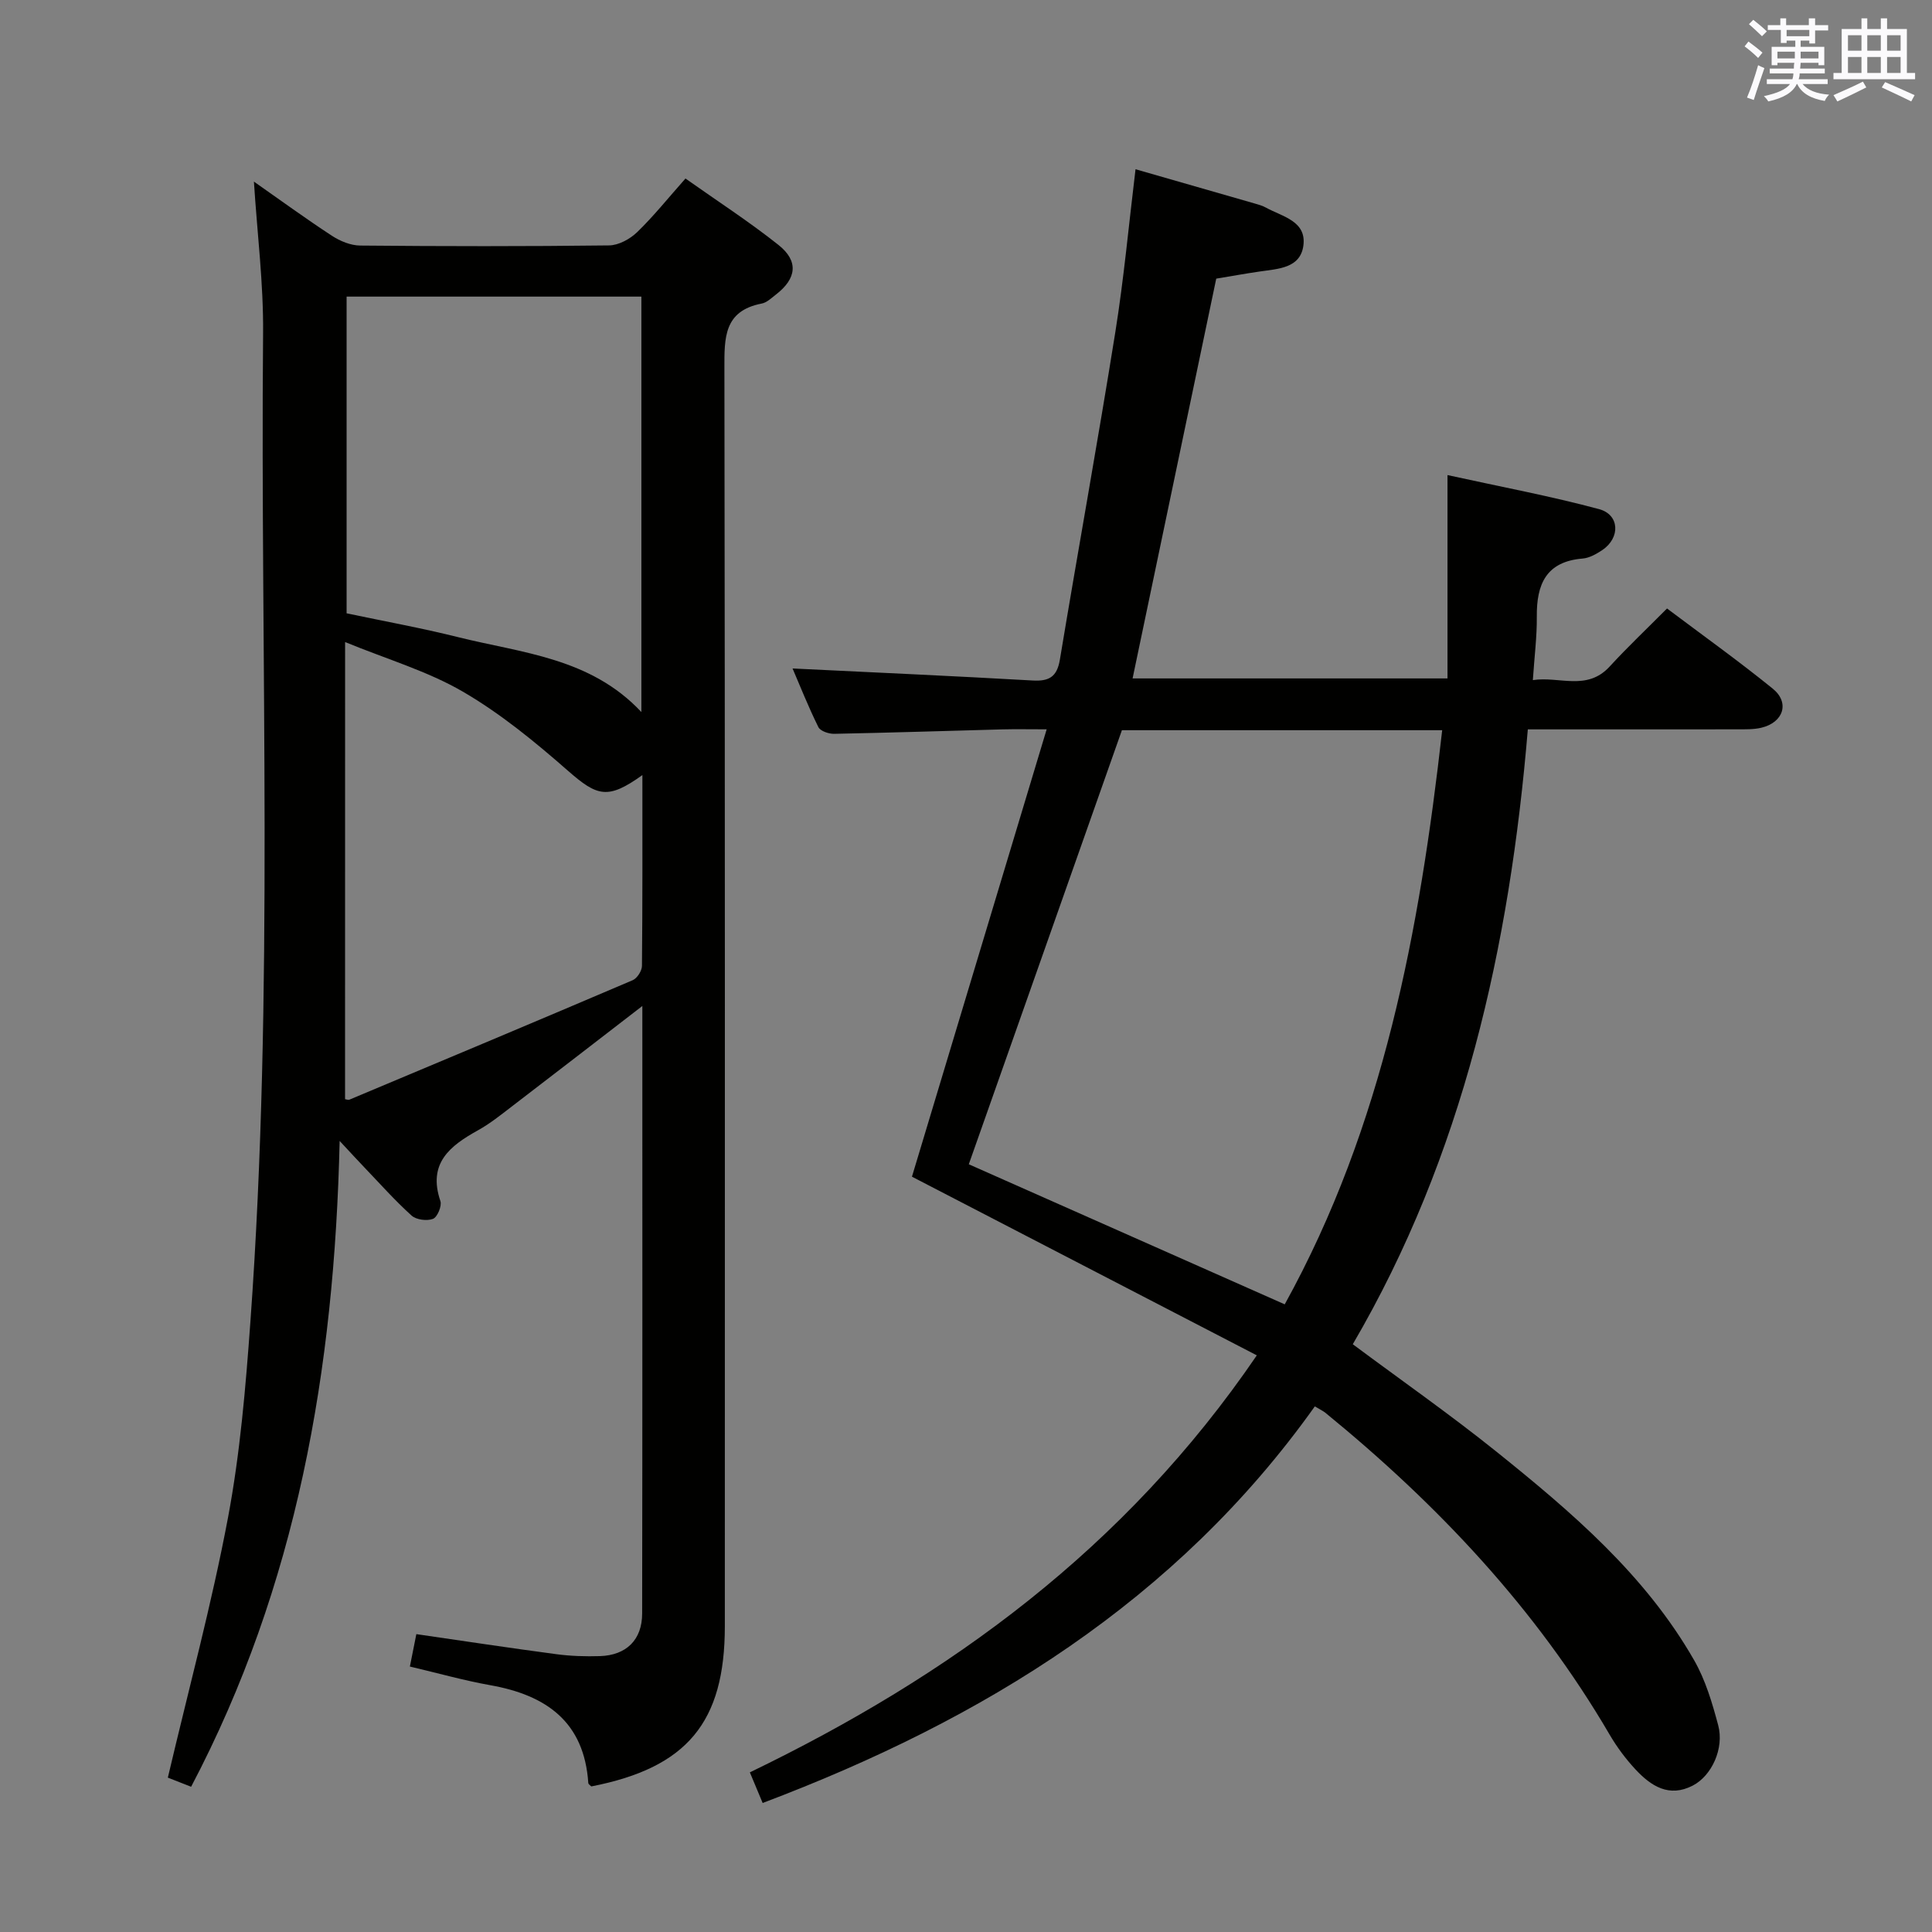 <svg enable-background="new 0 0 400 400" viewBox="0 0 400 400" xmlns="http://www.w3.org/2000/svg"><rect x="0" y="0" width="400" height="400" fill="#808080" stroke="none"/><path d="m132.99 208.28c-9.48 7.3-18.26 14.1-27.07 20.84-2.24 1.72-4.47 3.51-6.93 4.88-5.84 3.23-10.47 6.85-7.81 14.67.34 1.01-.63 3.33-1.53 3.68-1.25.48-3.47.2-4.44-.68-3.45-3.11-6.55-6.61-9.78-9.98-1.36-1.42-2.68-2.86-5.11-5.47-1.08 47.45-8.85 92.08-30.75 133.71-1.87-.73-3.78-1.48-4.82-1.89 4.3-18.29 9.08-35.91 12.45-53.8 2.51-13.34 3.66-26.99 4.64-40.56 4.94-68.19 2.03-136.5 2.63-204.75.09-10.25-1.21-20.51-1.9-31.33 5.43 3.8 10.7 7.65 16.16 11.22 1.7 1.11 3.9 2.01 5.87 2.02 17.16.16 34.33.18 51.49-.03 1.98-.02 4.34-1.31 5.82-2.74 3.44-3.33 6.45-7.1 10.01-11.11 6.6 4.67 13.16 8.91 19.25 13.75 4.23 3.36 3.77 6.97-.54 10.29-.92.71-1.87 1.65-2.94 1.85-7.83 1.52-7.72 7.08-7.71 13.39.14 86.81.09 173.63.09 260.44 0 19.93-7.83 29.32-27.65 33.18-.22-.23-.6-.46-.62-.7-.84-12.67-8.7-18.19-20.25-20.25-5.5-.98-10.9-2.51-16.69-3.87.48-2.38.89-4.44 1.34-6.71 9.78 1.42 19.4 2.88 29.05 4.16 2.96.39 5.98.48 8.97.39 5.45-.18 8.73-3.36 8.73-8.83.07-41.65.04-83.3.04-125.77zm-.2-146.87c-20.5 0-40.58 0-61.03 0v65.57c7.6 1.61 15.42 3.02 23.11 4.94 13.2 3.29 27.37 4.24 37.92 15.5 0-28.92 0-57.18 0-86.01zm-61.35 166.16c.27.04.65.21.91.1 19.56-8.2 39.13-16.4 58.64-24.73.92-.39 1.91-1.93 1.92-2.95.13-13.05.09-26.09.09-39.52-7.14 5.11-9.31 4.46-15.43-.91-6.81-5.97-13.95-11.83-21.74-16.36-7.29-4.24-15.63-6.68-24.38-10.27-.01 32.55-.01 63.59-.01 94.64z" fill="#010100"/><path d="m260.21 280.61c-24.06-12.47-47.48-24.6-71.4-36.99 8.99-29.85 18.28-60.72 27.89-92.62-3.67 0-6.39-.06-9.1.01-11.64.31-23.27.69-34.91.92-1.11.02-2.86-.57-3.26-1.4-2.09-4.23-3.84-8.64-5.34-12.13 16.66.81 33.19 1.55 49.7 2.49 3.45.2 5.06-.78 5.65-4.34 3.75-22.59 7.85-45.13 11.47-67.75 1.78-11.12 2.8-22.36 4.19-33.76 8.44 2.42 16.57 4.75 24.7 7.1.8.23 1.62.46 2.33.86 3.38 1.86 8.4 2.76 7.72 7.85-.63 4.7-5.23 4.8-9.02 5.36-3.11.45-6.2 1.02-9.02 1.48-5.79 27.67-11.52 55.05-17.32 82.77h65.2c0-13.52 0-27.19 0-42.1 11.25 2.47 21.42 4.37 31.38 7.05 4.27 1.15 4.43 5.93.69 8.46-1.22.82-2.68 1.65-4.08 1.77-7.59.62-9.57 5.34-9.5 12.04.04 4.13-.5 8.26-.82 13.13 5.5-.85 11.18 2.35 15.92-2.83 3.7-4.03 7.69-7.8 11.86-12 7.42 5.58 14.84 10.88 21.9 16.61 3.56 2.89 2.2 7-2.38 8.08-1.59.38-3.3.32-4.96.33-14.3.02-28.61.01-43.38.01-3.76 45.04-13.37 88.16-36.24 127.3 10.05 7.48 20.13 14.53 29.69 22.2 15.6 12.53 30.86 25.53 40.98 43.22 2.35 4.1 3.75 8.84 4.98 13.45 1.29 4.81-1.34 10.47-5.25 12.5-4.92 2.55-8.66.1-11.86-3.33-2.02-2.17-3.84-4.61-5.34-7.17-15.24-26.1-35.59-47.66-58.85-66.66-.51-.41-1.12-.69-2.21-1.34-28.64 40.25-68.57 64.83-114.32 82.11-.88-2.1-1.62-3.89-2.65-6.34 41.4-20.01 77.63-46.27 104.96-86.34zm-59.63-39.56c21.57 9.56 43.34 19.21 65.41 29 20.45-37.02 27.92-77.39 32.6-118.87-22.77 0-44.88 0-66.31 0-10.6 30.07-21.08 59.77-31.7 89.87z" fill="#010100"/><g fill="#fbfafc"><path d="m361.2 9.6.8-1c.9.7 1.9 1.4 2.9 2.3l-.9 1.1c-1-1-2-1.8-2.8-2.4zm.5 10.6c.9-2.1 1.6-4.3 2.3-6.7.4.2.8.4 1.3.6-.7 2.1-1.5 4.3-2.2 6.6zm.4-15.2.9-.9c1 .8 2 1.6 2.8 2.4l-1 1c-.9-.9-1.8-1.7-2.7-2.5zm12.5-1.2h1.2v1.4h2.7v1.1h-2.7v2.7h-1.2v-.6h-1.8v1.3h4.9v3.8h-1.2v-.5h-3.7c0 .4-.1.9-.1 1.2h5.1v1h-5.2c0 .5-.1.9-.2 1.2h6v1h-5.2c1.1 1.3 2.9 2 5.5 2.2-.4.4-.7.8-.9 1.3-2.9-.5-4.8-1.6-5.7-3.5h-.1c-.8 1.7-2.7 2.9-5.9 3.6-.2-.4-.6-.8-.9-1.1 2.8-.6 4.6-1.4 5.4-2.5h-4.8v-1h5.3c.1-.3.2-.7.2-1.2h-4.9v-1h5c0-.4 0-.8.1-1.2h-3.5v.5h-1.2v-3.8h4.9v-1.3h-1.8v.5h-1.2v-2.7h-2.7v-1h2.6v-1.4h1.2v1.4h4.7v-1.4zm-6.6 8.3h3.6c0-.4 0-.9 0-1.4h-3.6zm1.9-4.6h4.7v-1.3h-4.7zm6.6 3.2h-3.7v1.4h3.7z"/><path d="m385.3 3.8h1.3v2.2h2.8v-2.2h1.3v2.2h4.1v9.1h1.7v1.3h-16.9v-1.3h1.7v-9.1h4.1v-2.2zm.4 13.1.7 1.2c-1.8.9-3.8 1.9-6 2.9-.2-.4-.5-.8-.8-1.3 2.3-1 4.3-1.9 6.1-2.8zm-3.1-6.4h2.8v-3.2h-2.8zm0 4.6h2.8v-3.3h-2.8zm4-4.6h2.8v-3.2h-2.8zm0 4.6h2.8v-3.3h-2.8zm3.7 1.9c2.1.9 4.1 1.8 6.1 2.7l-.7 1.3c-2.2-1.1-4.2-2-6.1-2.9zm3.2-9.7h-2.8v3.2h2.8zm-2.8 7.8h2.8v-3.3h-2.8z"/></g></svg>